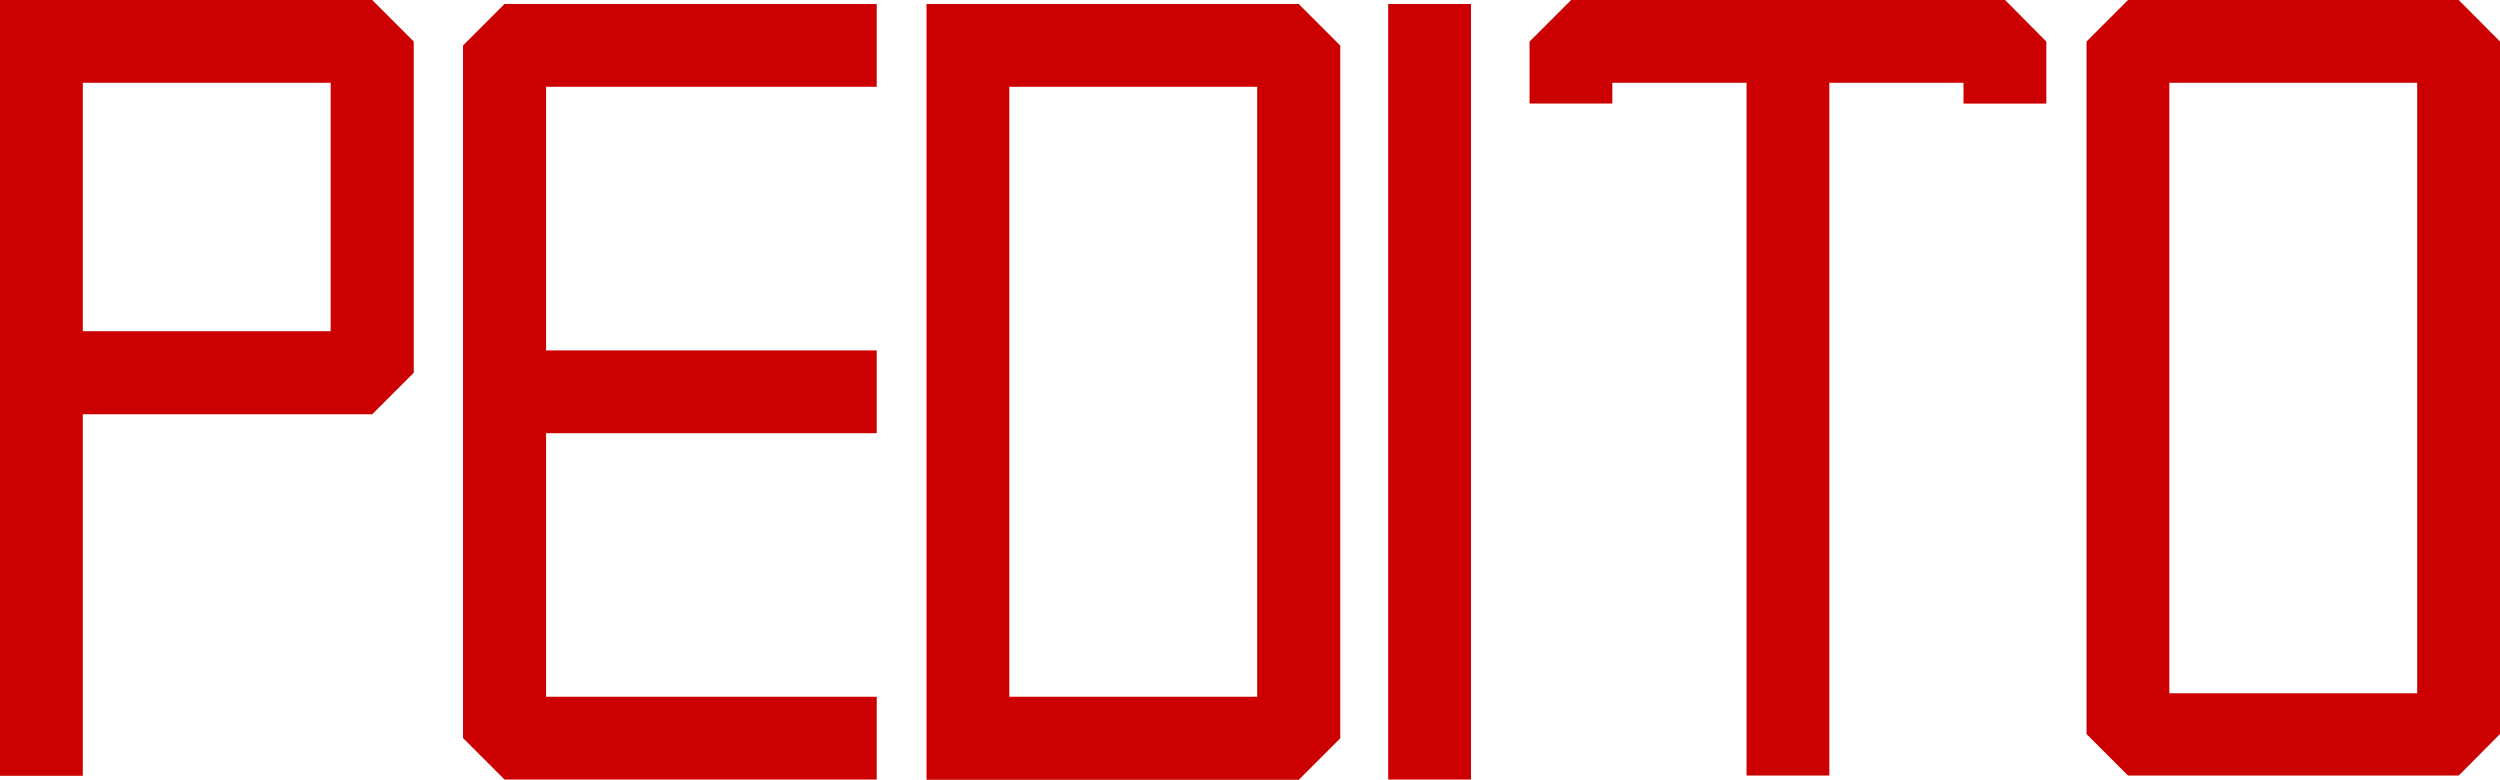 <?xml version="1.0" encoding="UTF-8"?><svg id="a" xmlns="http://www.w3.org/2000/svg" viewBox="0 0 939 292.8"><defs><style>.b{fill:#CC0001;}</style></defs><path class="b" d="M31.1,0h108.7l15.6,15.6v124.4l-15.6,15.6H31.1v135.8H0V0H31.1Zm0,124.4H124.2V31.1H31.1V124.4Z"/><path class="b" d="M329.3,1.5v31.1h-124.2v99h124.2v31.1h-124.2v99h124.2v31.1H189.5l-15.6-15.6V17.1l15.6-15.6h139.8Z"/><path class="b" d="M487.8,1.5l15.6,15.6V277.3l-15.6,15.6h-139.8V1.5h139.8Zm-108.7,260.2h93.1V32.6h-93.1v229.1Z"/><path class="b" d="M552.5,1.5V292.8h-31.1V1.5h31.1Z"/><path class="b" d="M753.1,0l15.5,15.6v23.3h-31.1v-7.8h-50.4V291.3h-31.1V31.1h-50.4v7.8h-31.1V15.6l15.6-15.6h163.1Z"/><path class="b" d="M923.5,0l15.5,15.6V275.7l-15.5,15.6h-124.2l-15.6-15.6V15.6l15.6-15.6h124.2Zm-108.7,260.4h93.1V31.1h-93.1v229.3Z"/></svg>